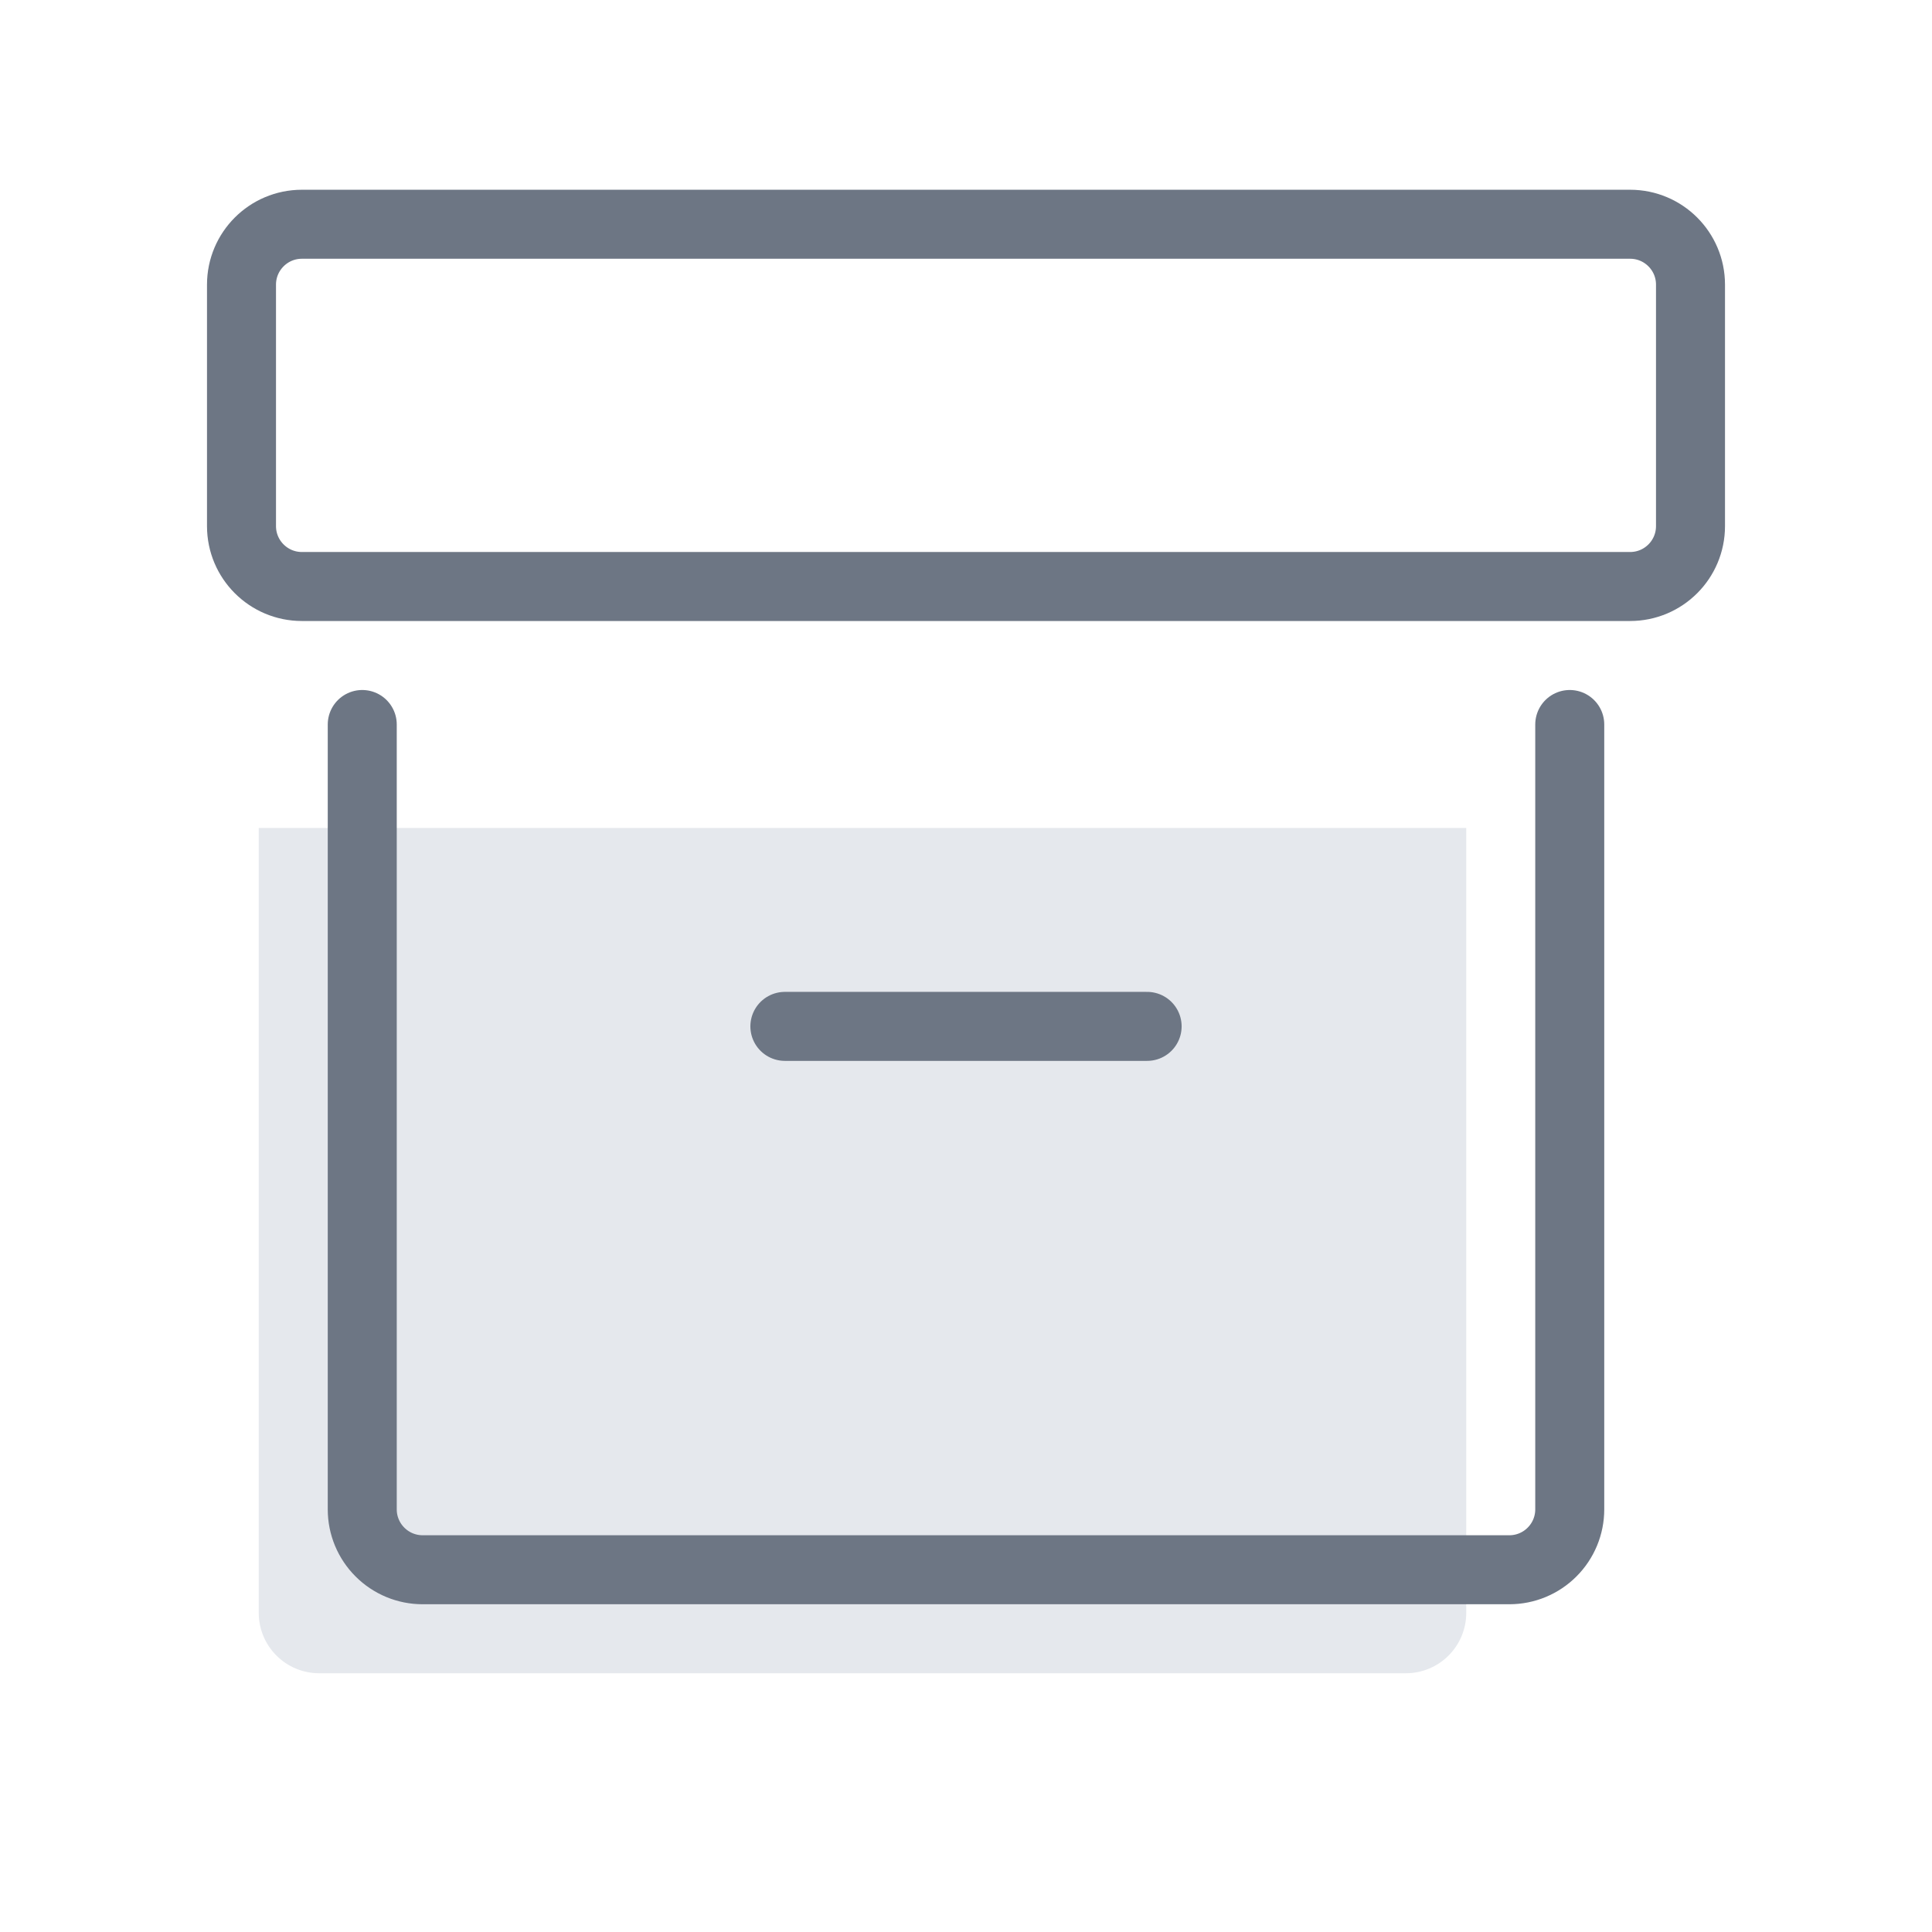 <svg width="56" height="56" viewBox="0 0 56 56" fill="none" xmlns="http://www.w3.org/2000/svg">
<path d="M47.25 6.5H8.75C7.784 6.5 7 7.284 7 8.25V15.25C7 16.216 7.784 17 8.75 17H47.25C48.217 17 49 16.216 49 15.25V8.25C49 7.284 48.217 6.5 47.25 6.5Z" stroke="#6D7684" stroke-width="2" stroke-linecap="round" stroke-linejoin="round"/>
<path d="M42.5 24V46.75C42.5 47.214 42.316 47.659 41.987 47.987C41.659 48.316 41.214 48.5 40.75 48.5H9.25C8.786 48.5 8.341 48.316 8.013 47.987C7.684 47.659 7.5 47.214 7.5 46.75V24" fill="#E5E8ED"/>
<path d="M45.5 21V43.75C45.5 44.214 45.316 44.659 44.987 44.987C44.659 45.316 44.214 45.5 43.75 45.5H12.25C11.786 45.5 11.341 45.316 11.013 44.987C10.684 44.659 10.5 44.214 10.5 43.75V21" stroke="#6D7684" stroke-width="2" stroke-linecap="round" stroke-linejoin="round"/>
<path d="M22.75 29.75H33.25" stroke="#6D7684" stroke-width="2" stroke-linecap="round" stroke-linejoin="round"/>
</svg>
